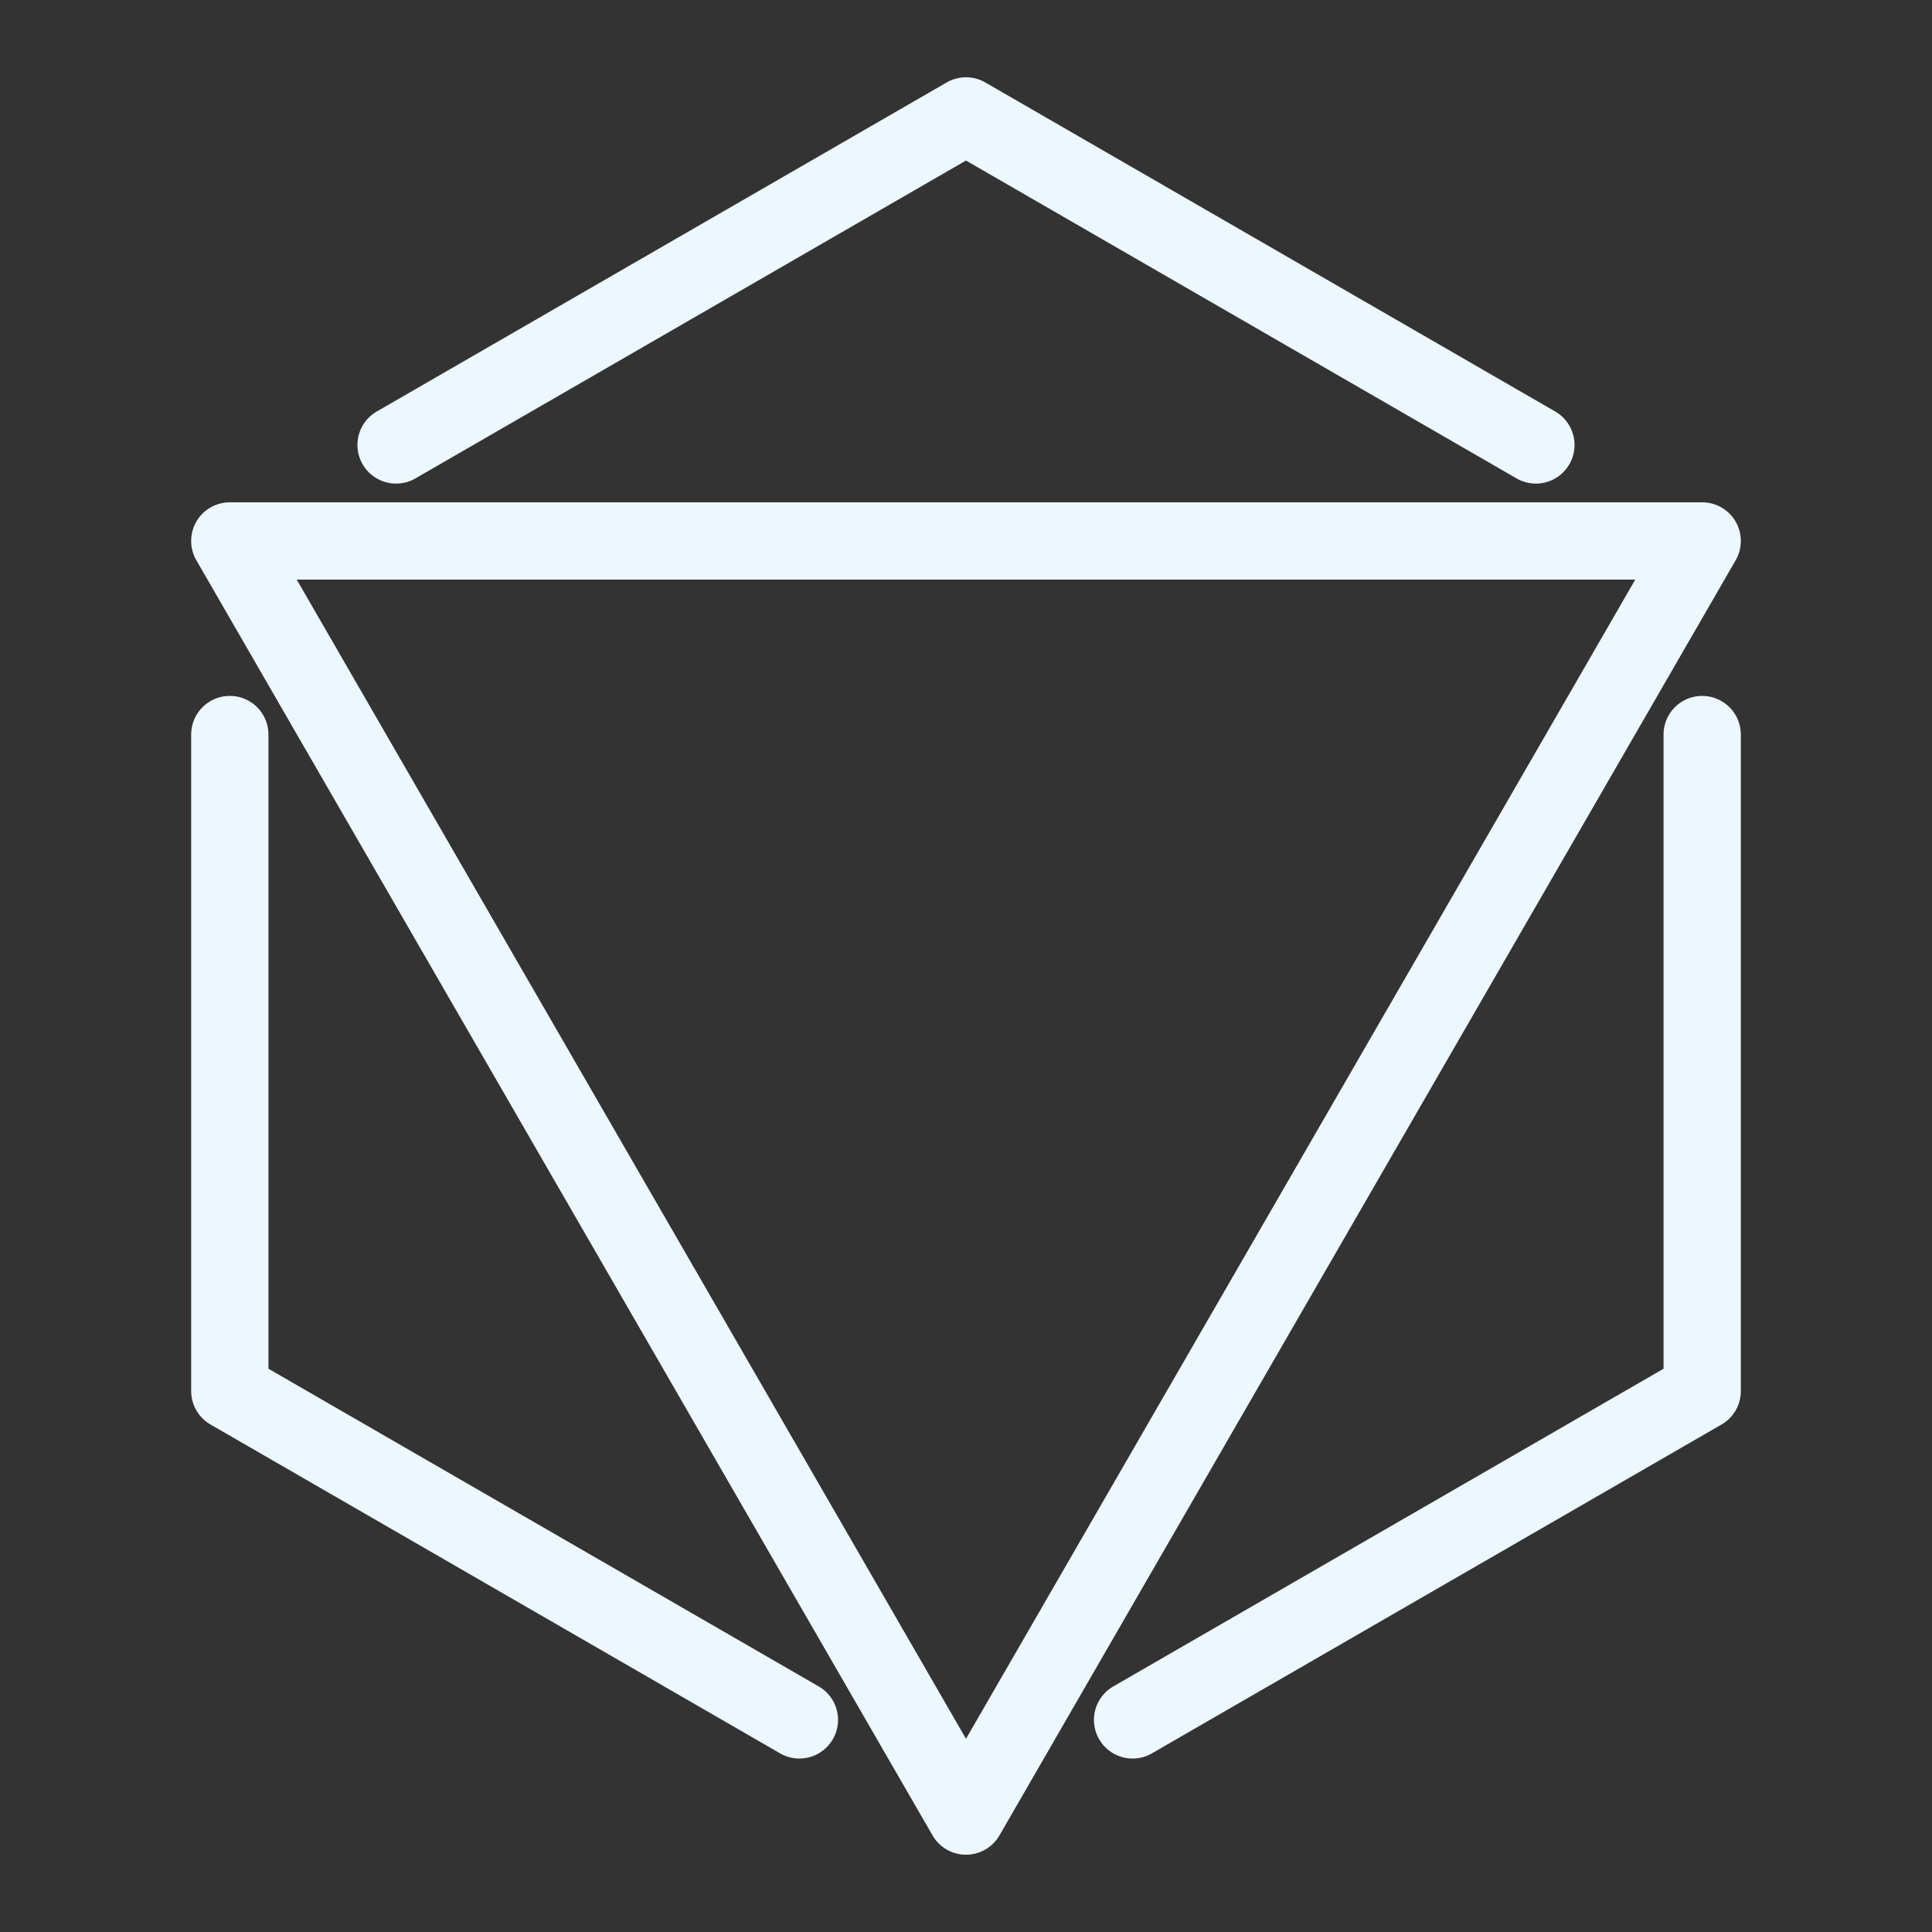 <?xml version="1.0" encoding="UTF-8"?>
<svg version="1.1" viewBox="0 0 100 100" xmlns="http://www.w3.org/2000/svg"><rect x="0" y="0" width="100" height="100" fill="#333333" stroke="none"/><path d="m50 4a2 2 0 0 0-1 0.268l-29.498 17.031a2 2 0 0 0-0.732 2.732 2 2 0 0 0 2.732 0.732l28.498-16.453 28.498 16.453a2 2 0 0 0 2.732-0.732 2 2 0 0 0-0.732-2.732l-29.498-17.031a2 2 0 0 0-1-0.268zm-38.105 22a2 2 0 0 0-1.732 3l38.105 66a2 2 0 0 0 3.464 0l38.105-66a2 2 0 0 0-1.732-3zm3.464 4h69.282l-34.641 60zm-3.464 6.021a2 2 0 0 0-2 2v33.979a2 2 0 0 0 1 1.732l29.482 17.021a2 2 0 0 0 2.732-0.732 2 2 0 0 0-0.732-2.732l-28.482-16.444v-32.825a2 2 0 0 0-2-2zm76.21 0a2 2 0 0 0-2 2v32.825l-28.482 16.444a2 2 0 0 0-0.732 2.732 2 2 0 0 0 2.732 0.732l29.482-17.021a2 2 0 0 0 1-1.732v-33.979a2 2 0 0 0-2-2z" fill="#ecf7ff"/></svg>
